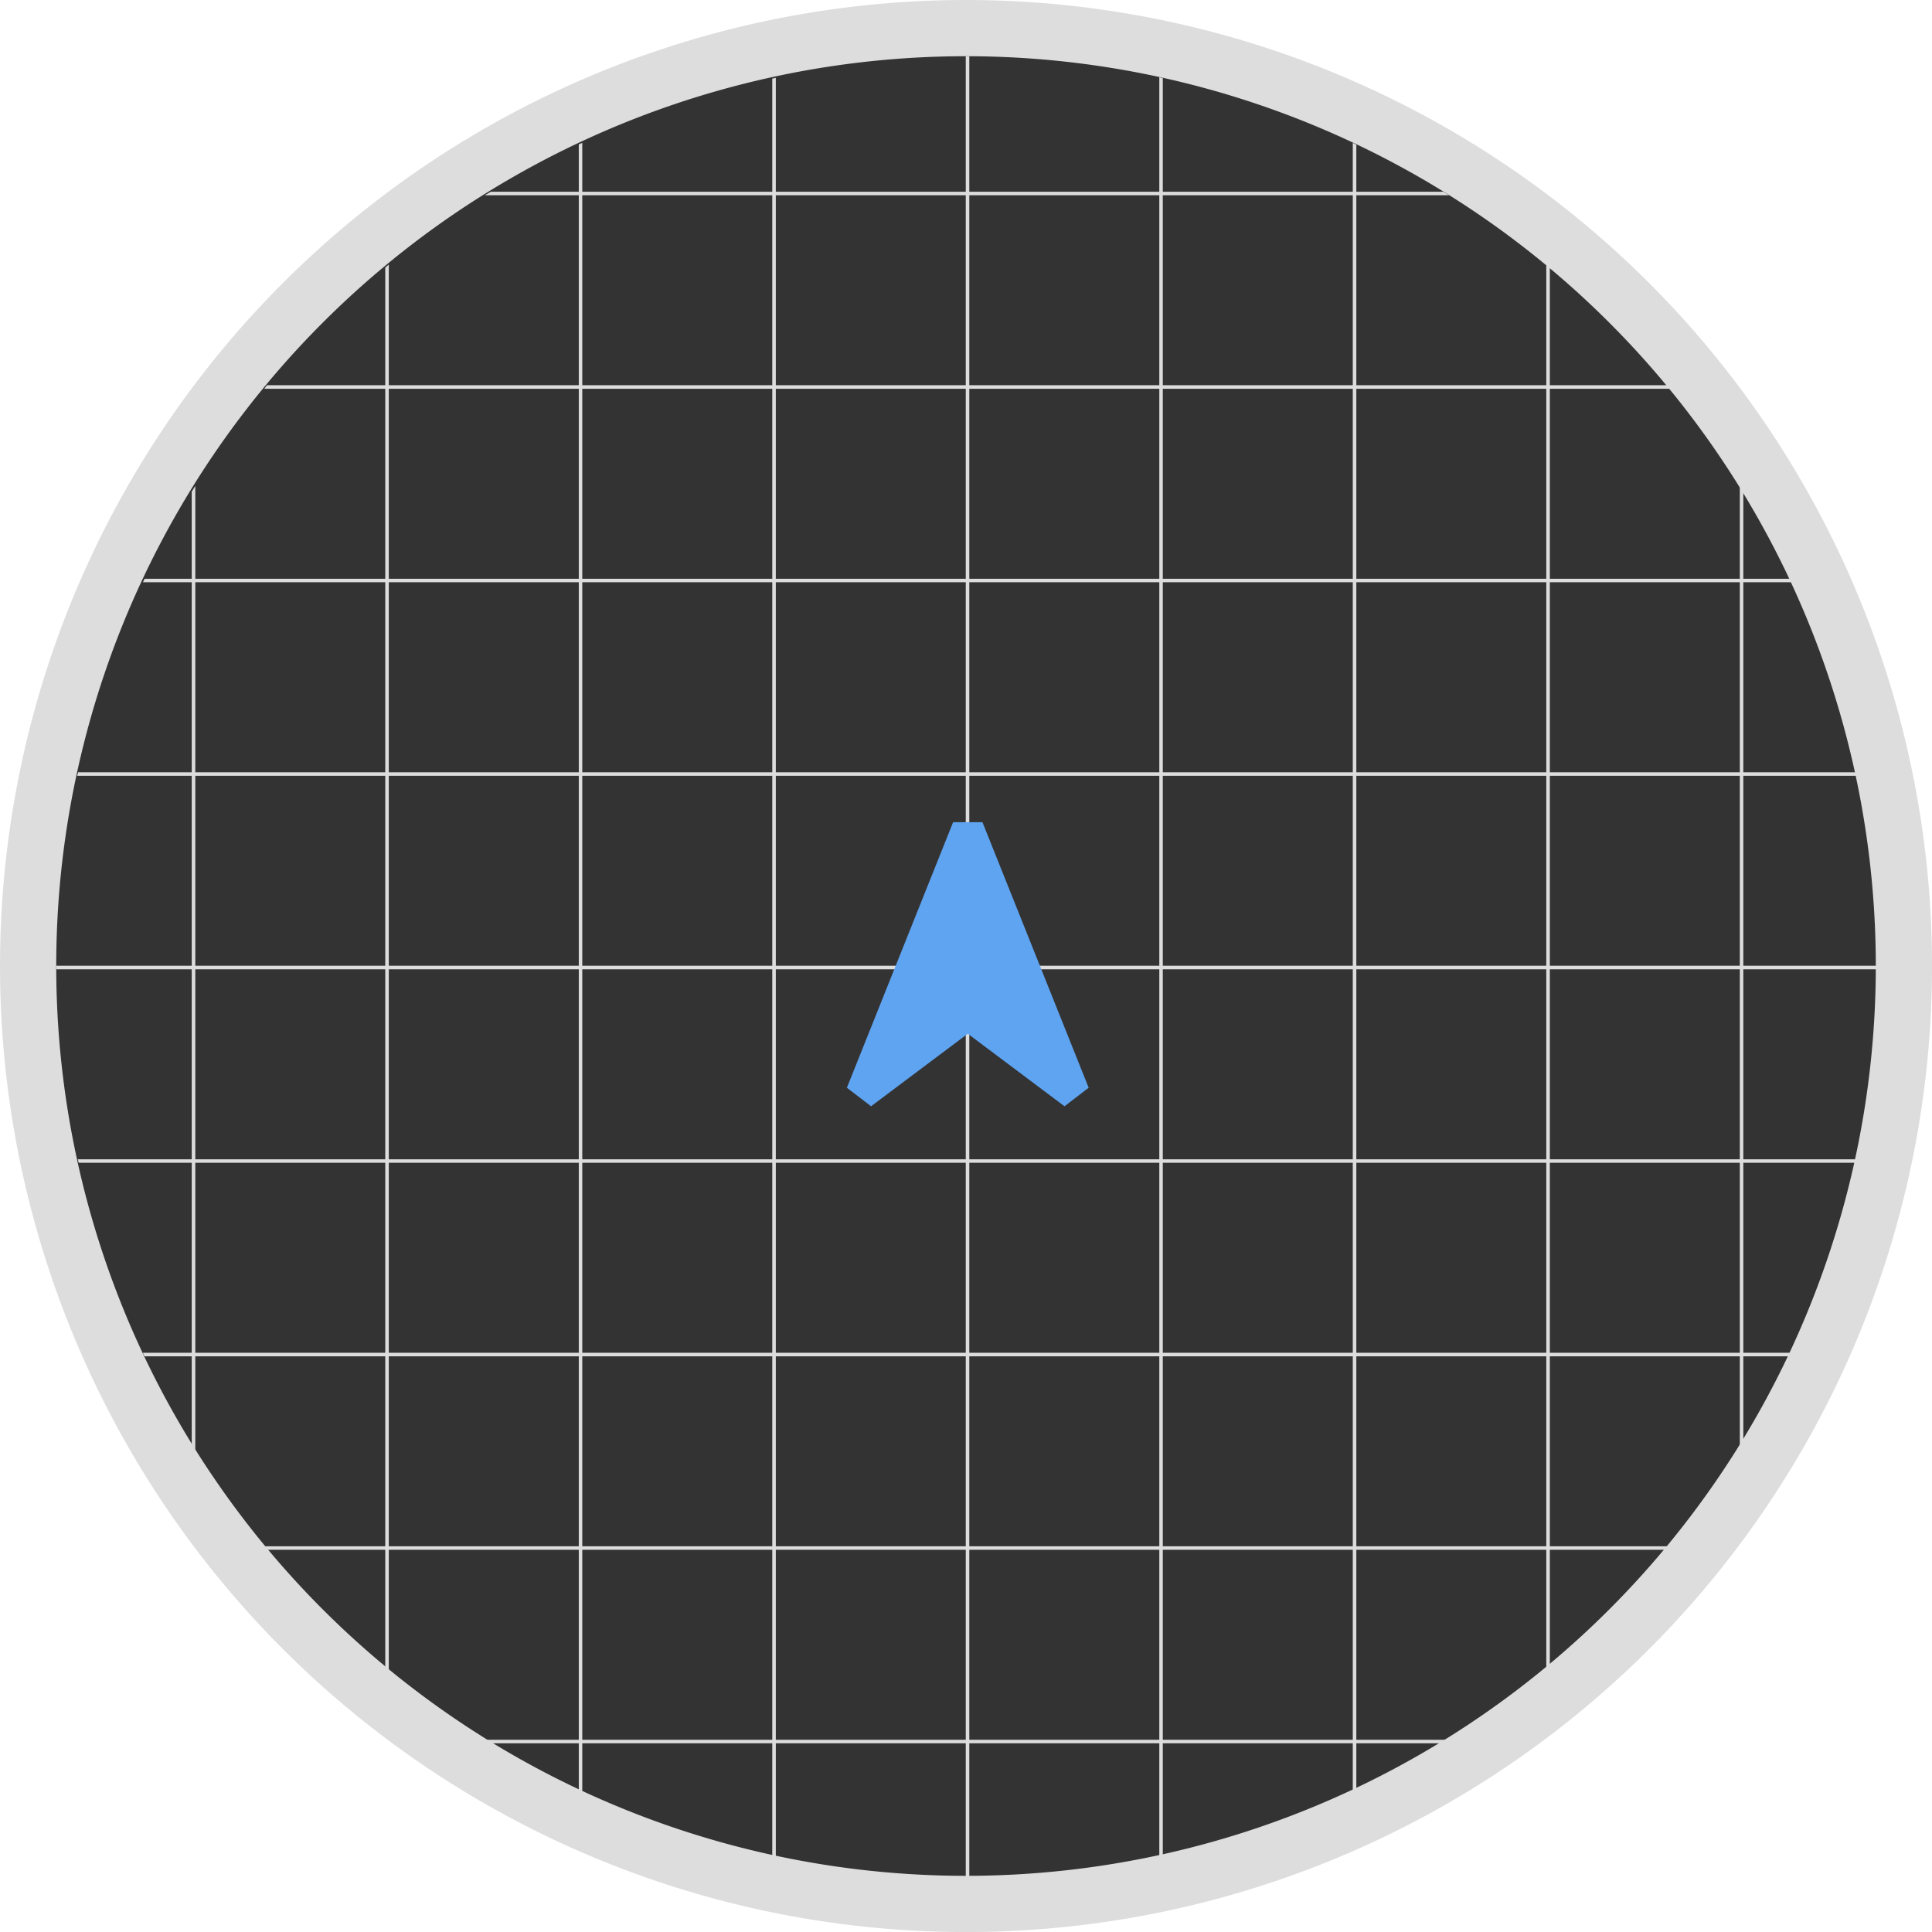 <?xml version="1.0" encoding="UTF-8" standalone="no"?>
<!-- Created with Inkscape (http://www.inkscape.org/) -->

<svg
   xmlns:dc="http://purl.org/dc/elements/1.1/"
   xmlns:cc="http://creativecommons.org/ns#"
   xmlns:rdf="http://www.w3.org/1999/02/22-rdf-syntax-ns#"
   xmlns:svg="http://www.w3.org/2000/svg"
   xmlns="http://www.w3.org/2000/svg"
   xmlns:sodipodi="http://sodipodi.sourceforge.net/DTD/sodipodi-0.dtd"
   xmlns:inkscape="http://www.inkscape.org/namespaces/inkscape"
   id="svg8"
   version="1.1"
   viewBox="0 0 72.76 72.76"
   height="275"
   width="275"
   inkscape:version="0.92.2 5c3e80d, 2017-08-06"
   sodipodi:docname="radar.svg"
   inkscape:export-filename="/Users/lidin/Documents/Skolarbeten/Chalmers/CIU265 - IxD Project 2017/Projekt/html/assets/images/radar.png"
   inkscape:export-xdpi="96"
   inkscape:export-ydpi="96">
  <sodipodi:namedview
     inkscape:window-maximized="1"
     inkscape:window-y="0"
     inkscape:window-x="0"
     inkscape:window-height="856"
     inkscape:window-width="1440"
     units="px"
     showgrid="false"
     inkscape:current-layer="layer1"
     inkscape:document-units="mm"
     inkscape:cy="147.39962"
     inkscape:cx="124.17912"
     inkscape:zoom="1.979899"
     inkscape:pageshadow="2"
     inkscape:pageopacity="0.0"
     borderopacity="1.0"
     bordercolor="#666666"
     pagecolor="#ffffff"
     id="base"
     inkscape:object-nodes="true"
     inkscape:snap-object-midpoints="true" />
  <defs
     id="defs2" />
  <g
     transform="translate(-55.691,-163.256)"
     id="layer1"
     inkscape:groupmode="layer"
     inkscape:label="Layer 1">
    <path
       style="fill:#333333;fill-opacity:1;stroke:#dddddd;stroke-width:2.117;stroke-miterlimit:4;stroke-dasharray:none;stroke-opacity:1"
       d="M 127.393,199.637 A 35.322,35.322 0 0 1 92.072,234.959 35.322,35.322 0 0 1 56.75,199.637 35.322,35.322 0 0 1 92.072,164.315 35.322,35.322 0 0 1 127.393,199.637 Z"
       id="path5724"
       inkscape:connector-curvature="0" />
    <path
       style="fill:#dddddd;fill-opacity:1;stroke:none;stroke-width:7.76;stroke-miterlimit:4;stroke-dasharray:none;stroke-opacity:1"
       d="M 137.5 8 A 129.5 129.5 0 0 0 137.25 8.01 L 137.25 27.25 L 110.254 27.25 L 110.254 11.059 A 129.5 129.5 0 0 0 109.752 11.172 L 109.752 27.25 L 82.75 27.25 L 82.75 20.303 A 129.5 129.5 0 0 0 82.254 20.523 L 82.254 27.25 L 69.762 27.25 A 129.5 129.5 0 0 0 68.887 27.752 L 82.254 27.752 L 82.254 54.746 L 55.252 54.746 L 55.252 37.596 A 129.5 129.5 0 0 0 54.75 38.037 L 54.75 54.746 L 37.941 54.746 A 129.5 129.5 0 0 0 37.561 55.248 L 54.75 55.248 L 54.75 82.252 L 27.754 82.252 L 27.754 69.053 A 129.5 129.5 0 0 0 27.252 69.871 L 27.252 82.252 L 20.551 82.252 A 129.5 129.5 0 0 0 20.312 82.746 L 27.252 82.746 L 27.252 109.75 L 11.098 109.75 A 129.5 129.5 0 0 0 10.971 110.252 L 27.252 110.252 L 27.252 137.246 L 8.014 137.246 A 129.5 129.5 0 0 0 8 137.5 A 129.5 129.5 0 0 0 8.008 137.748 L 27.252 137.748 L 27.252 164.752 L 11.061 164.752 A 129.5 129.5 0 0 0 11.172 165.246 L 27.252 165.246 L 27.252 192.25 L 20.303 192.25 A 129.5 129.5 0 0 0 20.527 192.752 L 27.252 192.752 L 27.252 205.242 A 129.5 129.5 0 0 0 27.754 206.117 L 27.754 192.752 L 54.75 192.752 L 54.75 219.746 L 37.594 219.746 A 129.5 129.5 0 0 0 38.035 220.248 L 54.75 220.248 L 54.75 237.061 A 129.5 129.5 0 0 0 55.252 237.441 L 55.252 220.248 L 82.254 220.248 L 82.254 247.252 L 69.062 247.252 A 129.5 129.5 0 0 0 69.867 247.746 L 82.254 247.746 L 82.254 254.451 A 129.5 129.5 0 0 0 82.75 254.689 L 82.75 247.746 L 109.752 247.746 L 109.752 263.902 A 129.5 129.5 0 0 0 110.254 264.031 L 110.254 247.746 L 137.25 247.746 L 137.25 266.988 A 129.5 129.5 0 0 0 137.5 267 A 129.5 129.5 0 0 0 137.752 266.99 L 137.752 247.746 L 164.754 247.746 L 164.754 263.939 A 129.5 129.5 0 0 0 165.25 263.828 L 165.25 247.746 L 192.25 247.746 L 192.25 254.697 A 129.5 129.5 0 0 0 192.754 254.473 L 192.754 247.746 L 205.246 247.746 A 129.5 129.5 0 0 0 206.107 247.252 L 192.754 247.252 L 192.754 220.248 L 219.75 220.248 L 219.75 237.402 A 129.5 129.5 0 0 0 220.252 236.961 L 220.252 220.248 L 237.062 220.248 A 129.5 129.5 0 0 0 237.443 219.746 L 220.252 219.746 L 220.252 192.752 L 247.254 192.752 L 247.254 205.936 A 129.5 129.5 0 0 0 247.75 205.125 L 247.75 192.752 L 254.447 192.752 A 129.5 129.5 0 0 0 254.689 192.25 L 247.75 192.25 L 247.75 165.246 L 263.902 165.246 A 129.5 129.5 0 0 0 264.029 164.752 L 247.75 164.752 L 247.75 137.748 L 266.988 137.748 A 129.5 129.5 0 0 0 267 137.5 A 129.5 129.5 0 0 0 266.99 137.246 L 247.75 137.246 L 247.75 110.252 L 263.939 110.252 A 129.5 129.5 0 0 0 263.828 109.75 L 247.75 109.75 L 247.75 82.746 L 254.695 82.746 A 129.5 129.5 0 0 0 254.475 82.252 L 247.75 82.252 L 247.75 69.762 A 129.5 129.5 0 0 0 247.254 68.896 L 247.254 82.252 L 220.252 82.252 L 220.252 55.248 L 237.4 55.248 A 129.5 129.5 0 0 0 236.959 54.746 L 220.252 54.746 L 220.252 37.941 A 129.5 129.5 0 0 0 219.75 37.559 L 219.75 54.746 L 192.754 54.746 L 192.754 27.752 L 205.945 27.752 A 129.5 129.5 0 0 0 205.125 27.25 L 192.754 27.25 L 192.754 20.553 A 129.5 129.5 0 0 0 192.25 20.311 L 192.25 27.25 L 165.25 27.25 L 165.25 11.098 A 129.5 129.5 0 0 0 164.754 10.971 L 164.754 27.25 L 137.752 27.25 L 137.752 8.012 A 129.5 129.5 0 0 0 137.5 8 z M 82.75 27.752 L 109.752 27.752 L 109.752 54.746 L 82.75 54.746 L 82.75 27.752 z M 110.254 27.752 L 137.25 27.752 L 137.25 54.746 L 110.254 54.746 L 110.254 27.752 z M 137.752 27.752 L 164.754 27.752 L 164.754 54.746 L 137.752 54.746 L 137.752 27.752 z M 165.25 27.752 L 192.25 27.752 L 192.25 54.746 L 165.25 54.746 L 165.25 27.752 z M 55.252 55.248 L 82.254 55.248 L 82.254 82.252 L 55.252 82.252 L 55.252 55.248 z M 82.75 55.248 L 109.752 55.248 L 109.752 82.252 L 82.75 82.252 L 82.75 55.248 z M 110.254 55.248 L 137.25 55.248 L 137.25 82.252 L 110.254 82.252 L 110.254 55.248 z M 137.752 55.248 L 164.754 55.248 L 164.754 82.252 L 137.752 82.252 L 137.752 55.248 z M 165.25 55.248 L 192.25 55.248 L 192.25 82.252 L 165.25 82.252 L 165.25 55.248 z M 192.754 55.248 L 219.75 55.248 L 219.75 82.252 L 192.754 82.252 L 192.754 55.248 z M 27.754 82.746 L 54.75 82.746 L 54.75 109.75 L 27.754 109.75 L 27.754 82.746 z M 55.252 82.746 L 82.254 82.746 L 82.254 109.75 L 55.252 109.75 L 55.252 82.746 z M 82.75 82.746 L 109.752 82.746 L 109.752 109.75 L 82.75 109.75 L 82.75 82.746 z M 110.254 82.746 L 137.25 82.746 L 137.25 109.75 L 110.254 109.75 L 110.254 82.746 z M 137.752 82.746 L 164.754 82.746 L 164.754 109.75 L 137.752 109.75 L 137.752 82.746 z M 165.25 82.746 L 192.25 82.746 L 192.25 109.75 L 165.25 109.75 L 165.25 82.746 z M 192.754 82.746 L 219.75 82.746 L 219.75 109.75 L 192.754 109.75 L 192.754 82.746 z M 220.252 82.746 L 247.254 82.746 L 247.254 109.75 L 220.252 109.75 L 220.252 82.746 z M 27.754 110.252 L 54.75 110.252 L 54.75 137.246 L 27.754 137.246 L 27.754 110.252 z M 55.252 110.252 L 82.254 110.252 L 82.254 137.246 L 55.252 137.246 L 55.252 110.252 z M 82.75 110.252 L 109.752 110.252 L 109.752 137.246 L 82.75 137.246 L 82.75 110.252 z M 110.254 110.252 L 137.25 110.252 L 137.25 137.246 L 110.254 137.246 L 110.254 110.252 z M 137.752 110.252 L 164.754 110.252 L 164.754 137.246 L 137.752 137.246 L 137.752 110.252 z M 165.25 110.252 L 192.25 110.252 L 192.25 137.246 L 165.25 137.246 L 165.25 110.252 z M 192.754 110.252 L 219.75 110.252 L 219.75 137.246 L 192.754 137.246 L 192.754 110.252 z M 220.252 110.252 L 247.254 110.252 L 247.254 137.246 L 220.252 137.246 L 220.252 110.252 z M 27.754 137.748 L 54.75 137.748 L 54.75 164.752 L 27.754 164.752 L 27.754 137.748 z M 55.252 137.748 L 82.254 137.748 L 82.254 164.752 L 55.252 164.752 L 55.252 137.748 z M 82.75 137.748 L 109.752 137.748 L 109.752 164.752 L 82.75 164.752 L 82.75 137.748 z M 110.254 137.748 L 137.25 137.748 L 137.25 164.752 L 110.254 164.752 L 110.254 137.748 z M 137.752 137.748 L 164.754 137.748 L 164.754 164.752 L 137.752 164.752 L 137.752 137.748 z M 165.25 137.748 L 192.25 137.748 L 192.25 164.752 L 165.25 164.752 L 165.25 137.748 z M 192.754 137.748 L 219.75 137.748 L 219.75 164.752 L 192.754 164.752 L 192.754 137.748 z M 220.252 137.748 L 247.254 137.748 L 247.254 164.752 L 220.252 164.752 L 220.252 137.748 z M 27.754 165.246 L 54.75 165.246 L 54.75 192.25 L 27.754 192.25 L 27.754 165.246 z M 55.252 165.246 L 82.254 165.246 L 82.254 192.25 L 55.252 192.25 L 55.252 165.246 z M 82.75 165.246 L 109.752 165.246 L 109.752 192.25 L 82.75 192.25 L 82.75 165.246 z M 110.254 165.246 L 137.25 165.246 L 137.25 192.25 L 110.254 192.25 L 110.254 165.246 z M 137.752 165.246 L 164.754 165.246 L 164.754 192.25 L 137.752 192.25 L 137.752 165.246 z M 165.25 165.246 L 192.25 165.246 L 192.25 192.25 L 165.25 192.25 L 165.25 165.246 z M 192.754 165.246 L 219.75 165.246 L 219.75 192.25 L 192.754 192.25 L 192.754 165.246 z M 220.252 165.246 L 247.254 165.246 L 247.254 192.25 L 220.252 192.25 L 220.252 165.246 z M 55.252 192.752 L 82.254 192.752 L 82.254 219.746 L 55.252 219.746 L 55.252 192.752 z M 82.75 192.752 L 109.752 192.752 L 109.752 219.746 L 82.75 219.746 L 82.75 192.752 z M 110.254 192.752 L 137.25 192.752 L 137.25 219.746 L 110.254 219.746 L 110.254 192.752 z M 137.752 192.752 L 164.754 192.752 L 164.754 219.746 L 137.752 219.746 L 137.752 192.752 z M 165.25 192.752 L 192.25 192.752 L 192.25 219.746 L 165.25 219.746 L 165.25 192.752 z M 192.754 192.752 L 219.75 192.752 L 219.75 219.746 L 192.754 219.746 L 192.754 192.752 z M 82.75 220.248 L 109.752 220.248 L 109.752 247.252 L 82.75 247.252 L 82.75 220.248 z M 110.254 220.248 L 137.25 220.248 L 137.25 247.252 L 110.254 247.252 L 110.254 220.248 z M 137.752 220.248 L 164.754 220.248 L 164.754 247.252 L 137.752 247.252 L 137.752 220.248 z M 165.25 220.248 L 192.25 220.248 L 192.25 247.252 L 165.25 247.252 L 165.25 220.248 z "
       id="path10"
       transform="matrix(0.265,0,0,0.265,55.691,163.256)" />
    <path
       style="fill:#5fa4f1;fill-opacity:1;stroke:#5fa4f1;stroke-width:1.191;stroke-linecap:round;stroke-linejoin:bevel;stroke-miterlimit:4;stroke-dasharray:none;stroke-opacity:1;paint-order:normal"
       d="m 88.138,204.442 4,-10 4,10 -4,-3 z"
       id="path6094"
       inkscape:connector-curvature="0"
       sodipodi:nodetypes="ccccc" />
  </g>
</svg>
